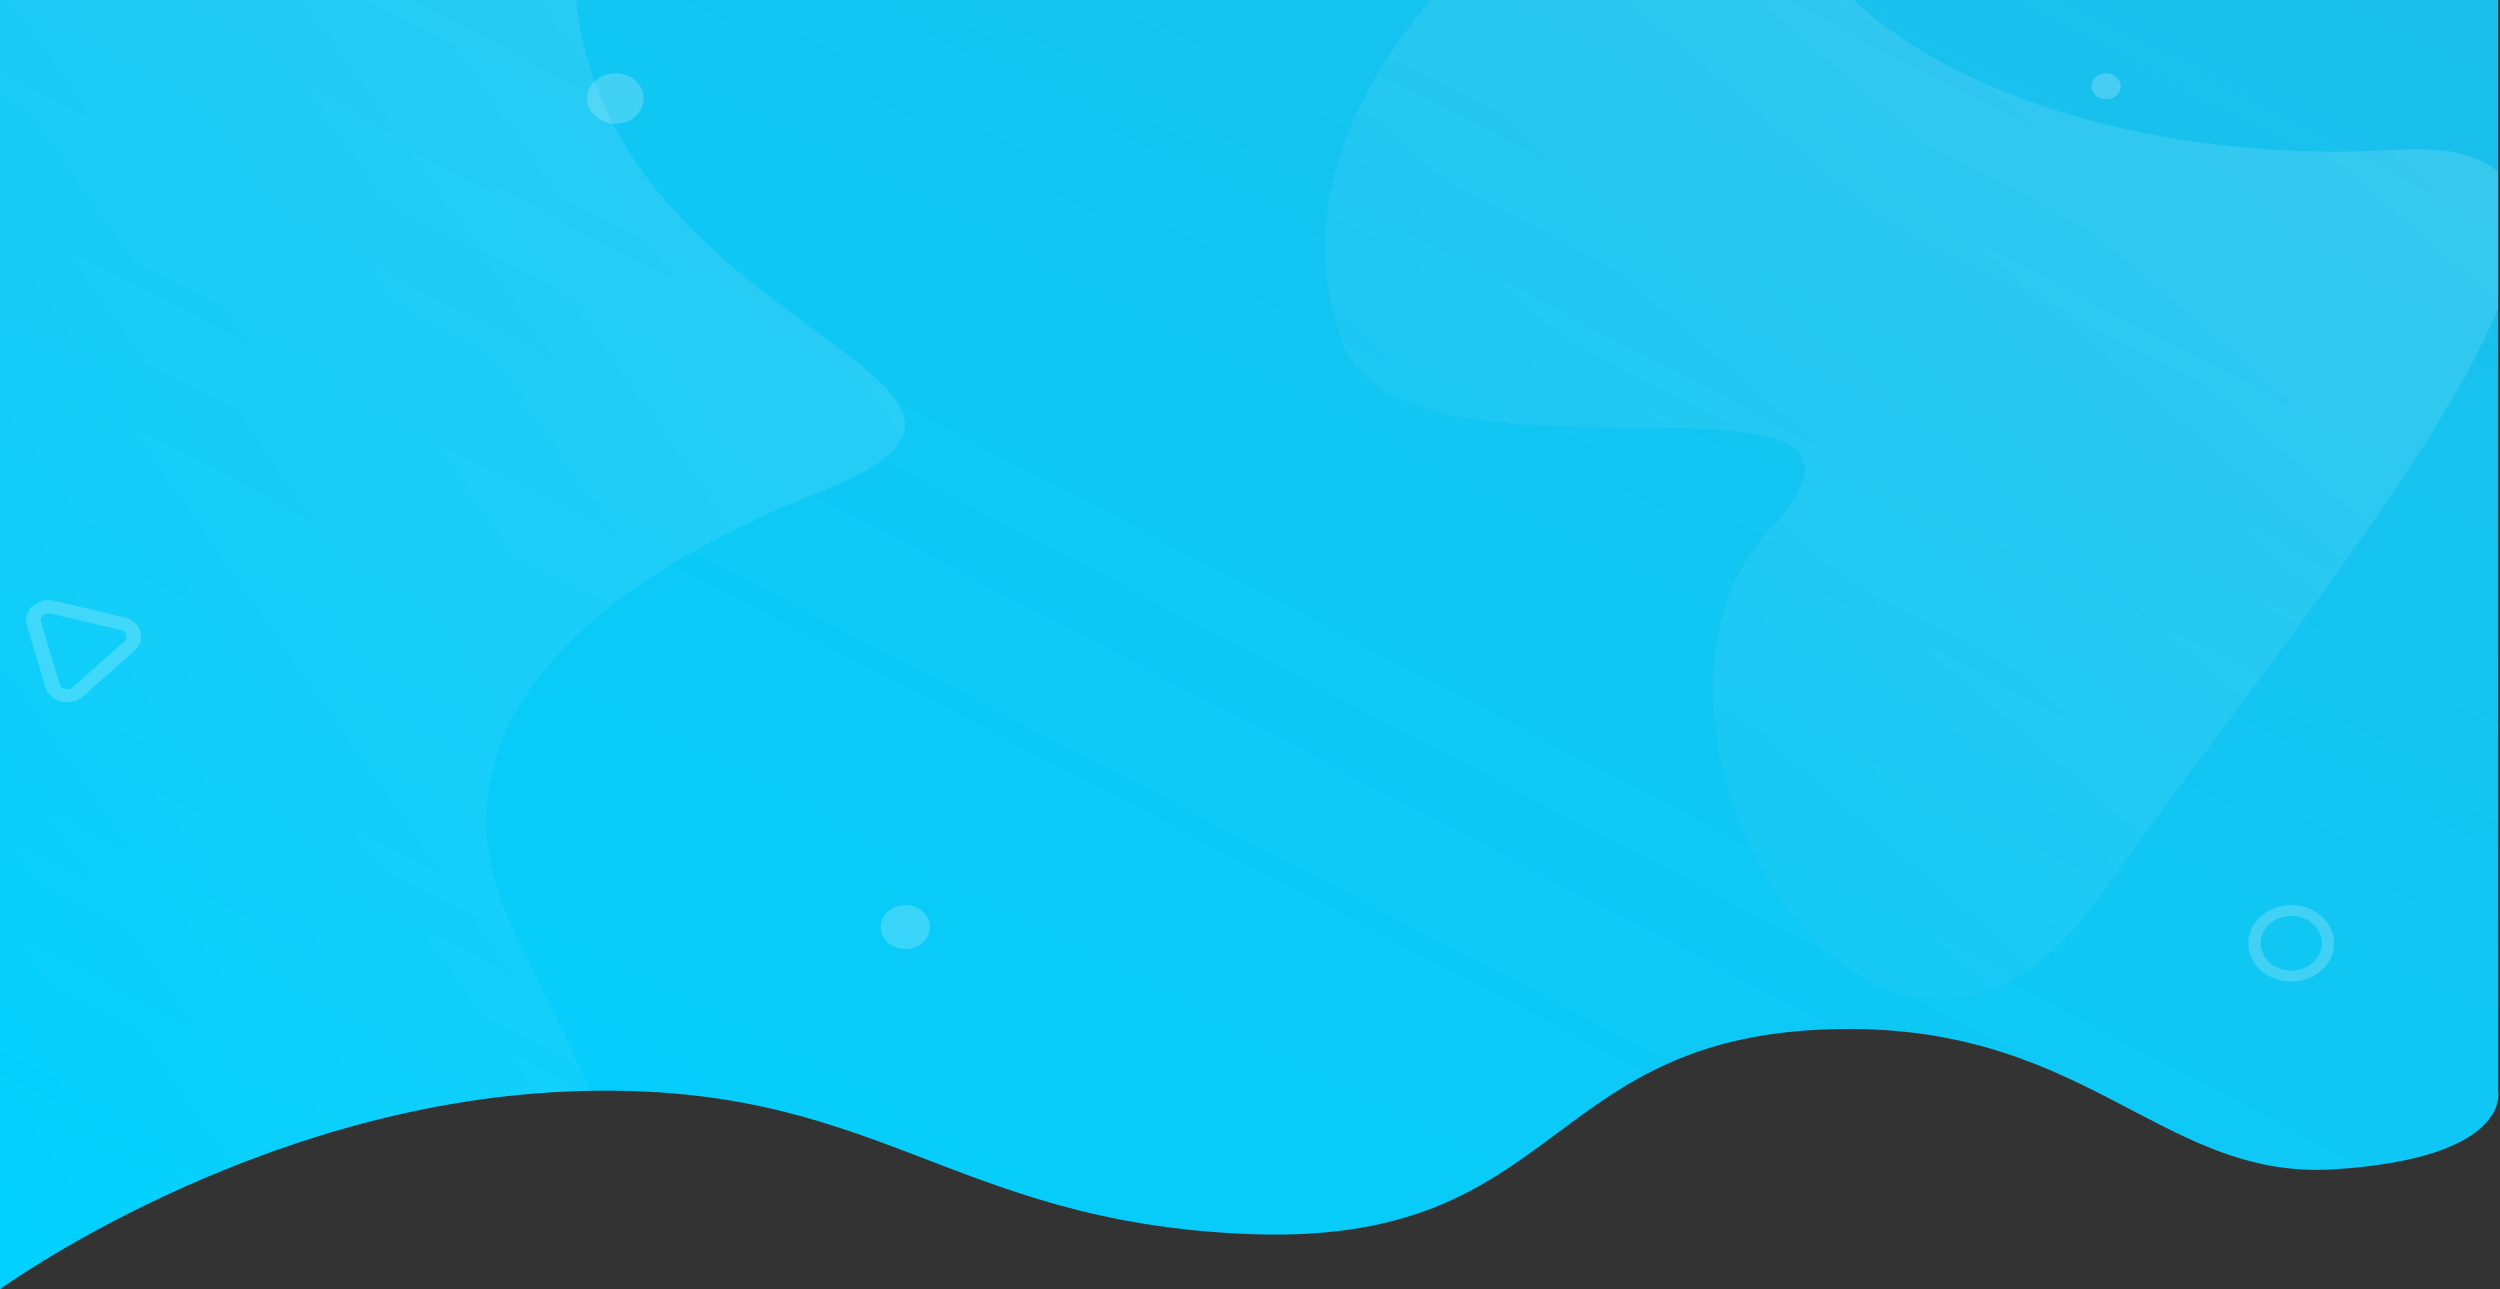 <svg width="1371" height="707" viewBox="0 0 1371 707" fill="none" xmlns="http://www.w3.org/2000/svg">
<rect x="0" y="0" width="1371" height="707" fill="#333333" stroke="none"/>
<path d="M0 707C0 707 138.5 606.19 310 598.641C481.5 591.091 518.5 670.584 686 676.802C853.5 683.019 845.5 573.772 994 564.886C1142.5 556 1182.5 647.488 1280 641.27C1377.5 635.053 1370 598.637 1370 598.637V0H0V707Z" fill="url(#paint0_linear_716_762)"/>
<path d="M0 0H316.021C333.947 183.632 601.786 209.368 450 269.588C288 333.861 238 421.343 282 510.611C301.387 549.944 314.951 578.534 324.058 598.209C319.478 598.288 314.784 598.431 310 598.642C138.5 606.191 0 707 0 707V0Z" fill="url(#paint1_linear_716_762)"/>
<path d="M970 291.013C1068 183.891 770 282.086 736 187.462C710.473 116.419 741.034 52.42 784.3 0H1016.48C1068.31 49.136 1179.1 90.244 1314 82.126C1341.56 80.468 1359.6 84.963 1370 94.407V169.096C1335 254.305 1225.9 386.076 1152 490.972C1123.37 531.614 1092.77 548.067 1063.94 548.062C969.954 548.045 895 372.994 970 291.013Z" fill="url(#paint2_linear_716_762)"/>
<path opacity="0.2" d="M496.5 520.431C503.956 520.431 510 515.035 510 508.38C510 501.724 503.956 496.328 496.5 496.328C489.044 496.328 483 501.724 483 508.38C483 515.035 489.044 520.431 496.5 520.431Z" fill="white"/>
<path opacity="0.2" d="M337.5 67.843C346.06 67.843 353 61.649 353 54.007C353 46.365 346.06 40.17 337.5 40.17C328.94 40.17 322 46.365 322 54.007C322 61.649 328.94 67.843 337.5 67.843Z" fill="white"/>
<path opacity="0.2" d="M1155 54.453C1159.42 54.453 1163 51.256 1163 47.312C1163 43.368 1159.42 40.17 1155 40.17C1150.58 40.17 1147 43.368 1147 47.312C1147 51.256 1150.58 54.453 1155 54.453Z" fill="white"/>
<g opacity="0.2">
<path d="M69.196 348.167C69.004 347.526 68.323 345.981 66.165 345.474L27.681 336.439C25.539 335.936 24.097 336.967 23.577 337.434C23.057 337.901 21.908 339.192 22.482 341.102L32.707 375.147C33.281 377.057 34.999 377.662 35.711 377.834C36.423 378.006 38.249 378.255 39.822 376.863L68.081 351.853C69.665 350.451 69.389 348.808 69.196 348.167ZM76.924 346.318C77.998 349.893 77.083 353.944 73.714 356.925L45.455 381.935C38.77 387.852 27.417 385.114 24.979 376.997L14.754 342.951C12.316 334.834 20.611 327.393 29.716 329.531L68.2 338.567C72.788 339.644 75.85 342.743 76.924 346.318Z" fill="white"/>
</g>
<path opacity="0.2" d="M1256.5 538.284C1253.41 538.292 1250.35 537.752 1247.5 536.698C1244.65 535.643 1242.06 534.094 1239.88 532.14C1237.69 530.197 1235.96 527.885 1234.78 525.339C1233.59 522.792 1232.99 520.062 1233 517.306C1232.99 514.55 1233.59 511.82 1234.78 509.274C1235.96 506.727 1237.69 504.415 1239.88 502.472C1242.06 500.518 1244.65 498.969 1247.5 497.914C1250.35 496.86 1253.41 496.321 1256.5 496.328C1259.59 496.321 1262.64 496.86 1265.5 497.915C1268.35 498.97 1270.94 500.519 1273.12 502.473C1275.31 504.416 1277.04 506.728 1278.22 509.274C1279.4 511.82 1280.01 514.55 1280 517.306C1280.01 520.062 1279.4 522.792 1278.22 525.339C1277.04 527.885 1275.31 530.197 1273.12 532.14C1270.94 534.094 1268.35 535.643 1265.5 536.698C1262.64 537.752 1259.59 538.292 1256.5 538.284ZM1256.5 502.322C1252.05 502.327 1247.78 503.907 1244.64 506.716C1241.49 509.525 1239.72 513.334 1239.71 517.306C1239.72 521.279 1241.49 525.089 1244.63 527.898C1247.78 530.707 1252.05 532.287 1256.5 532.291C1260.95 532.288 1265.22 530.708 1268.36 527.898C1271.51 525.089 1273.28 521.279 1273.29 517.306C1273.28 513.334 1271.51 509.525 1268.36 506.716C1265.22 503.907 1260.95 502.326 1256.5 502.322Z" fill="white"/>
<defs>
<linearGradient id="paint0_linear_716_762" x1="1370.13" y1="7.07" x2="790.547" y2="1119.05" gradientUnits="userSpaceOnUse">
<stop stop-color="#1BBFEB"/>
<stop offset="1" stop-color="#00D1FF"/>
</linearGradient>
<linearGradient id="paint1_linear_716_762" x1="496.379" y1="7.07" x2="-166.33" y2="467.7" gradientUnits="userSpaceOnUse">
<stop stop-color="white" stop-opacity="0.12"/>
<stop offset="1" stop-color="white" stop-opacity="0"/>
</linearGradient>
<linearGradient id="paint2_linear_716_762" x1="1370" y1="5.481" x2="828.031" y2="635.269" gradientUnits="userSpaceOnUse">
<stop stop-color="white" stop-opacity="0.14"/>
<stop offset="1" stop-color="white" stop-opacity="0"/>
</linearGradient>
</defs>
</svg>
